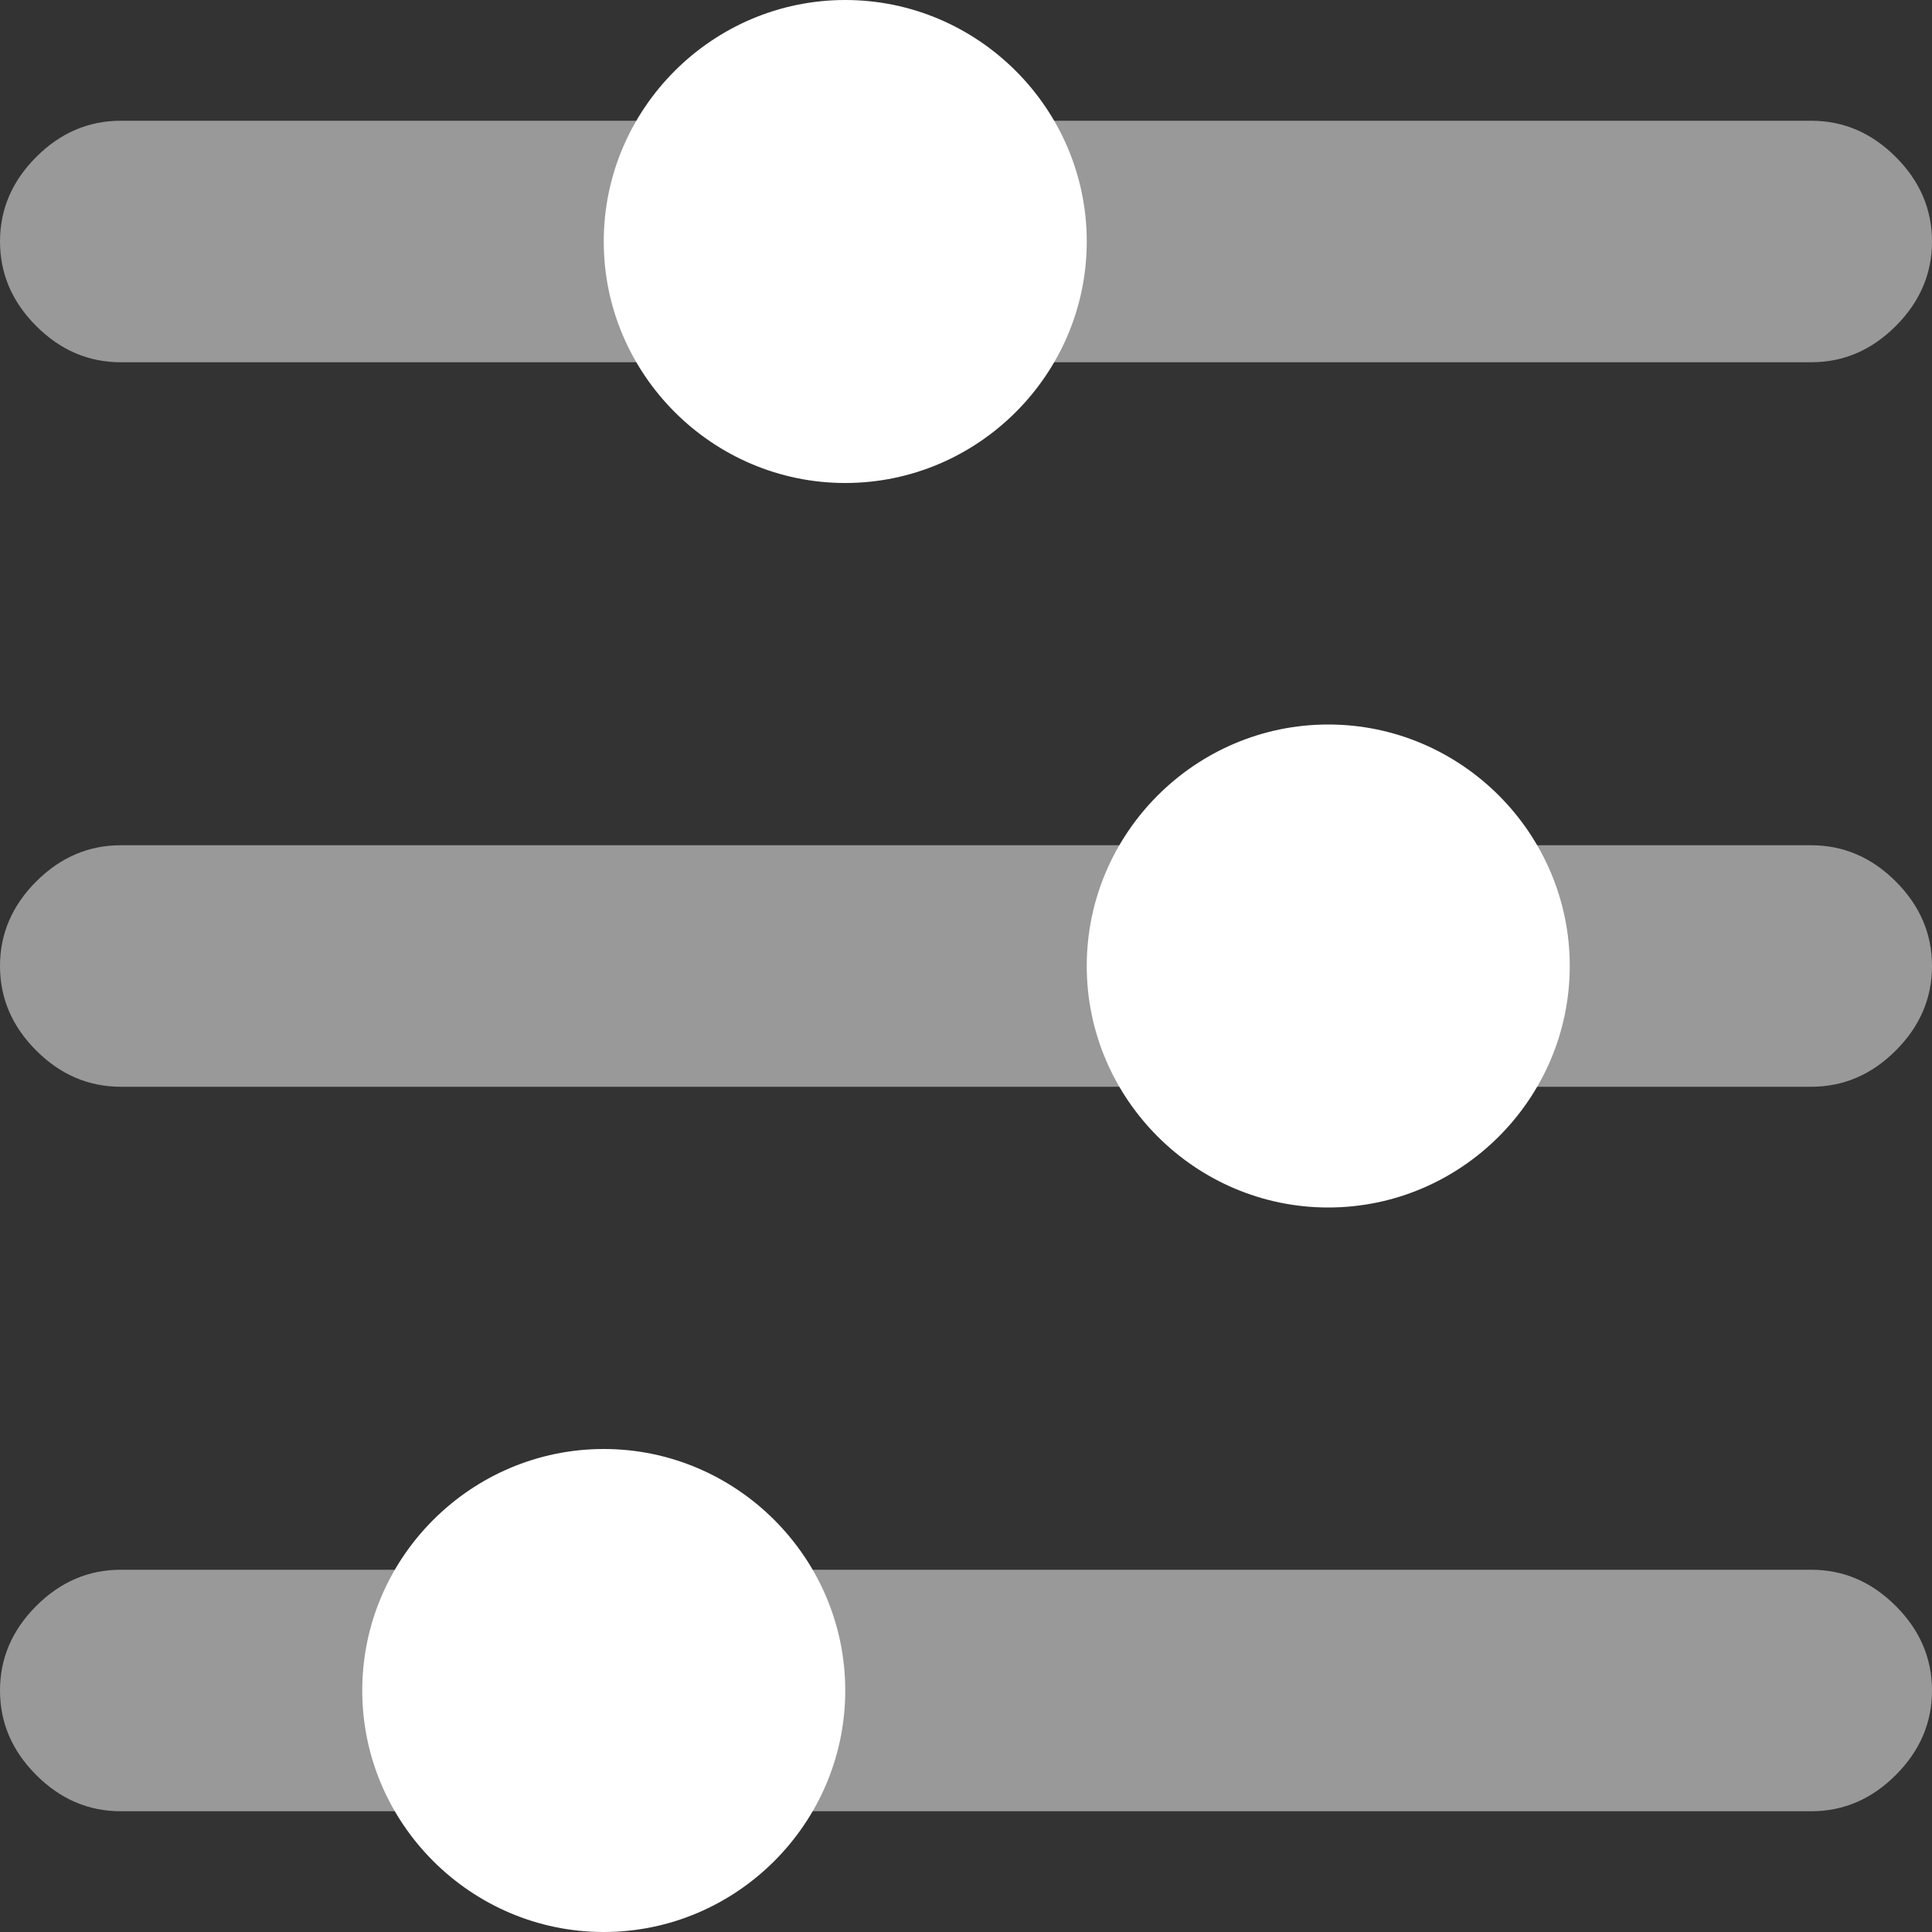 <svg version="1.2" xmlns="http://www.w3.org/2000/svg" viewBox="0 0 16 16" width="16" height="16">
	<rect x="0" y="0" width="16" height="16" fill="#333333" stroke="none"/>
	<title>Preferences-svg</title>
	<style>
		.s0 { opacity: .5;fill: #ffffff } 
		.s1 { fill: #ffffff } 
	</style>
	<path id="Layer" class="s0" d="m0 2q0-0.4 0.3-0.7 0.3-0.3 0.7-0.3h14q0.4 0 0.7 0.3 0.3 0.3 0.3 0.7 0 0.4-0.3 0.7-0.3 0.3-0.7 0.3h-14q-0.4 0-0.7-0.3-0.3-0.3-0.3-0.7z"/>
	<path id="Layer" class="s1" d="m5 2c0-1.1 0.9-2 2-2 1.1 0 2 0.9 2 2 0 1.1-0.9 2-2 2-1.1 0-2-0.9-2-2z"/>
	<path id="Layer" class="s0" d="m0 8q0-0.4 0.3-0.7 0.3-0.3 0.7-0.3h14q0.4 0 0.7 0.3 0.3 0.3 0.3 0.7 0 0.4-0.3 0.7-0.3 0.3-0.7 0.3h-14q-0.4 0-0.7-0.3-0.3-0.3-0.3-0.7z"/>
	<path id="Layer" class="s1" d="m9 8c0-1.1 0.9-2 2-2 1.1 0 2 0.9 2 2 0 1.1-0.9 2-2 2-1.1 0-2-0.9-2-2z"/>
	<path id="Layer" class="s0" d="m0 14q0-0.4 0.3-0.7 0.3-0.3 0.7-0.3h14q0.4 0 0.7 0.3 0.3 0.3 0.3 0.7 0 0.4-0.3 0.7-0.3 0.3-0.7 0.3h-14q-0.4 0-0.7-0.3-0.3-0.3-0.3-0.7z"/>
	<path id="Layer" class="s1" d="m3 14c0-1.1 0.9-2 2-2 1.1 0 2 0.9 2 2 0 1.1-0.9 2-2 2-1.1 0-2-0.9-2-2z"/>
</svg>